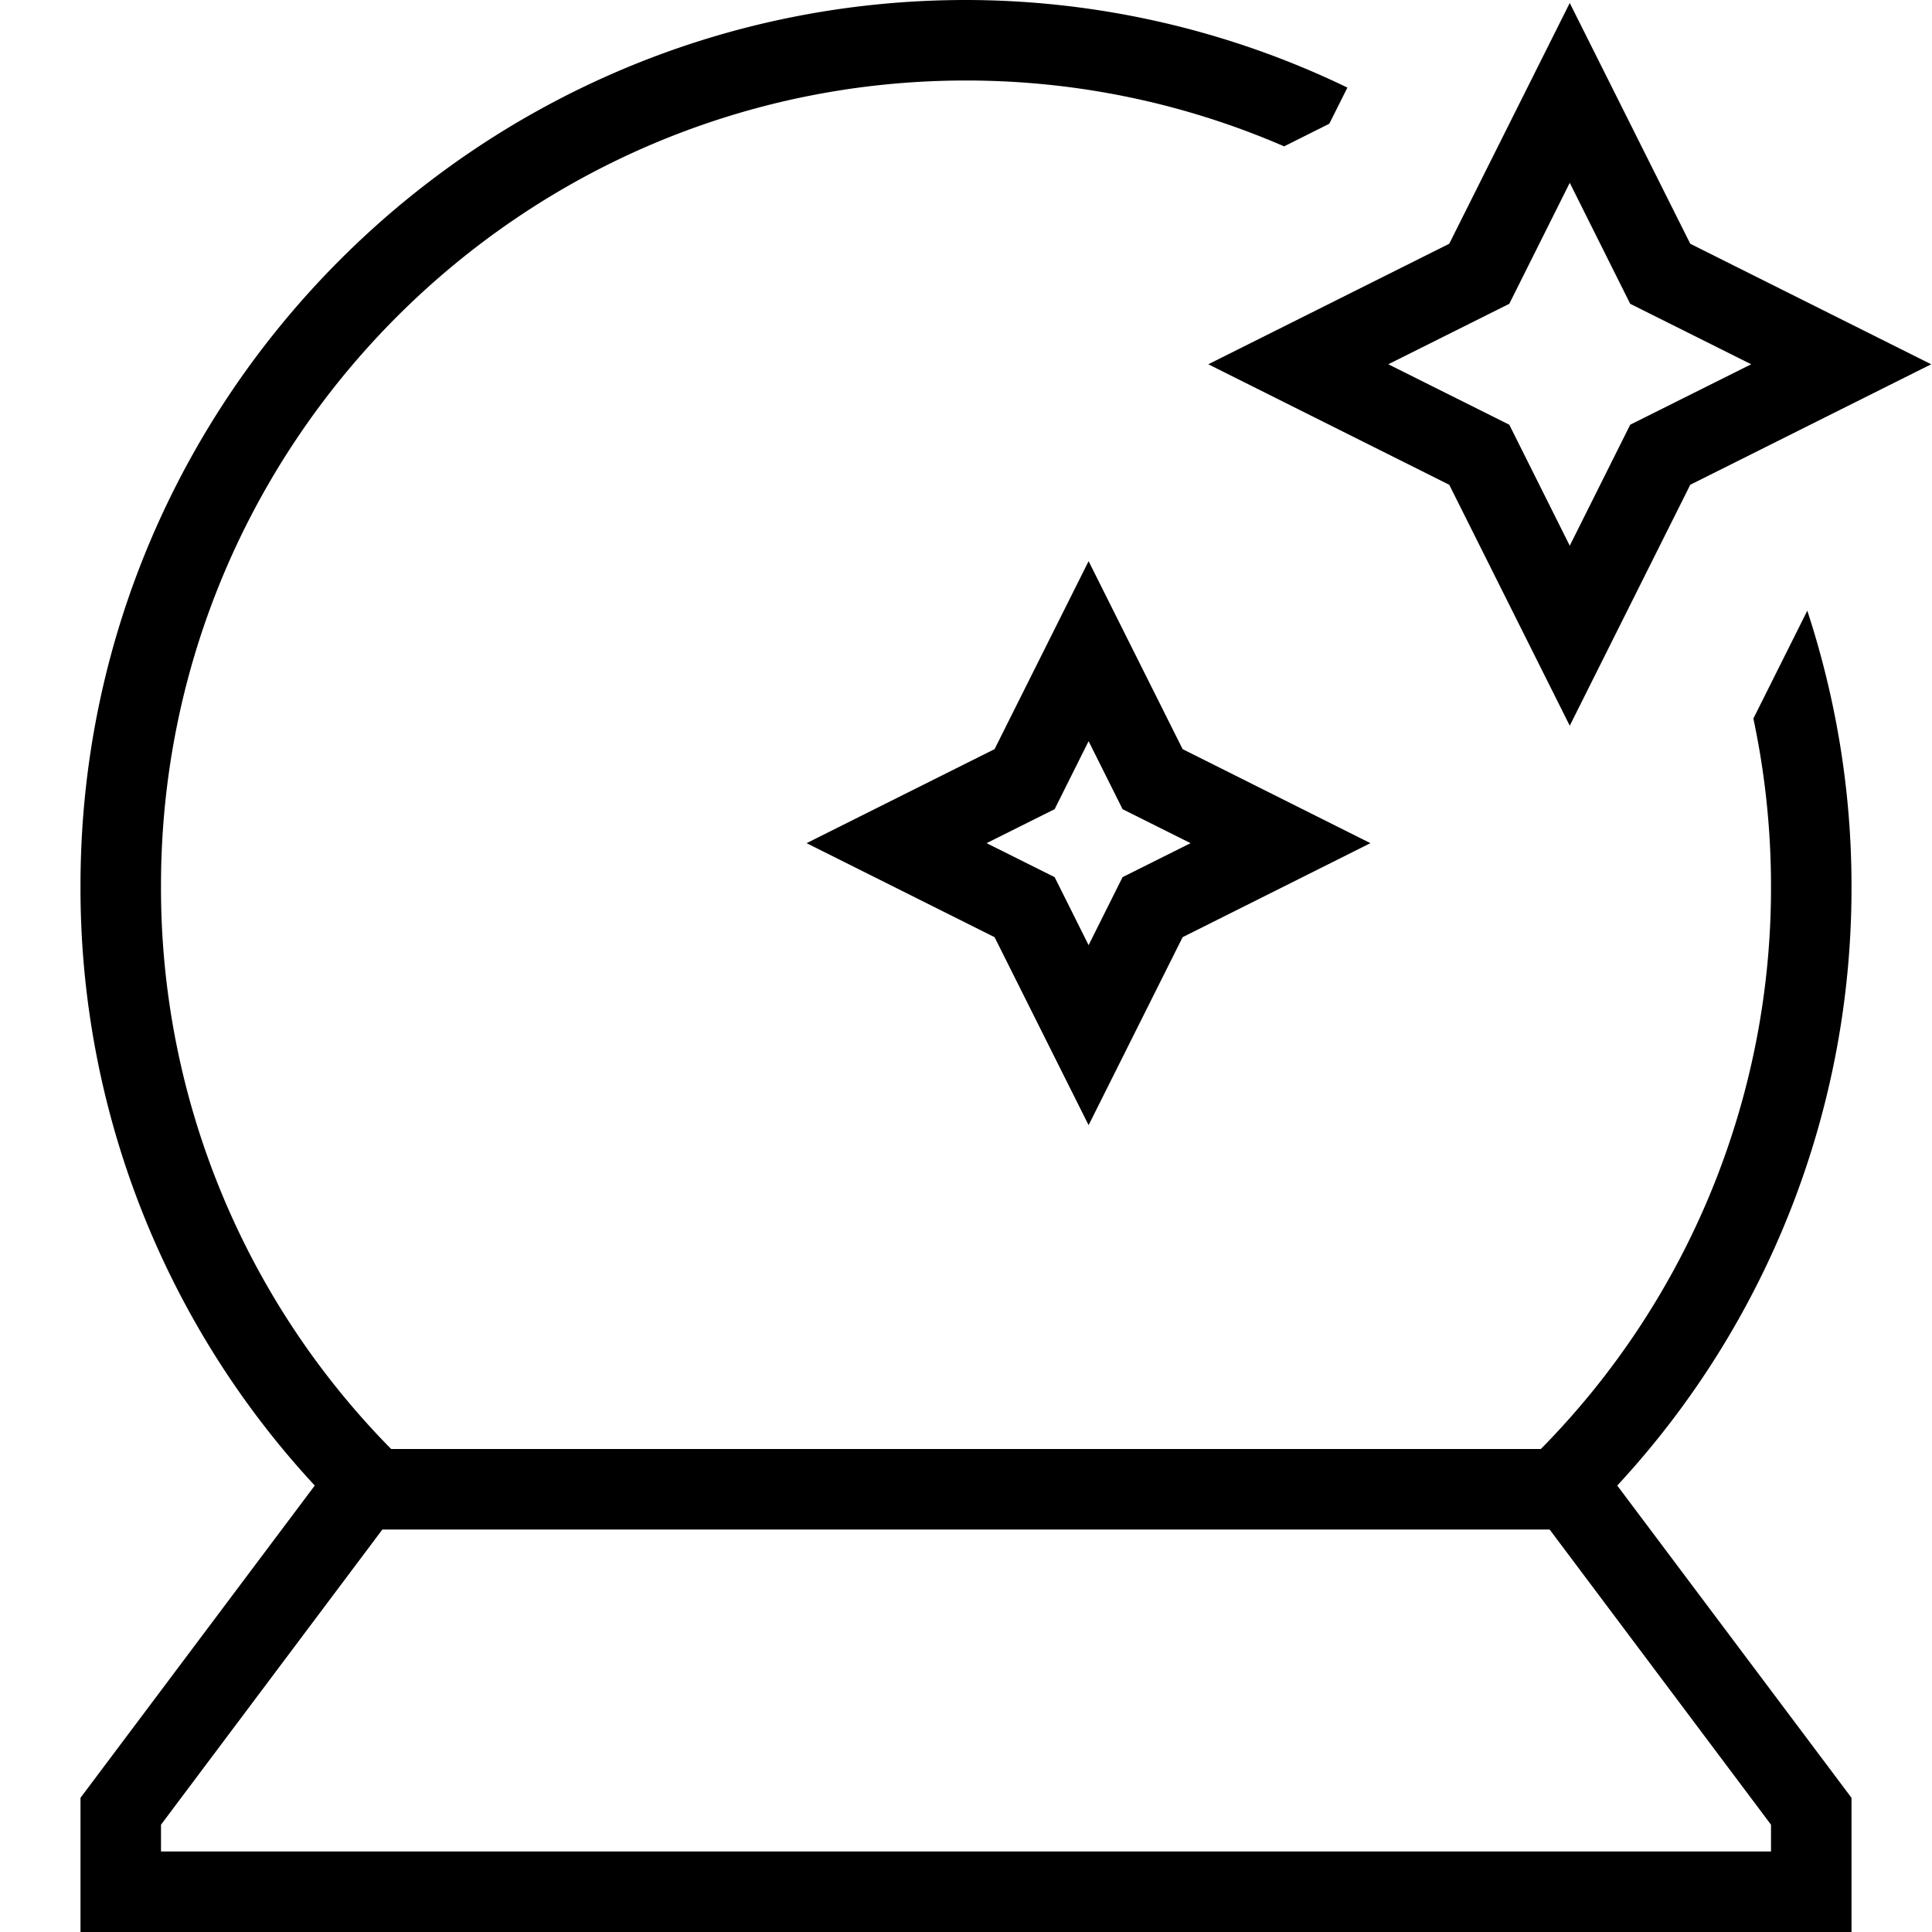 <svg xmlns="http://www.w3.org/2000/svg" width="512" height="512" data-name="Layer 1" viewBox="0 0 24 24"><path d="m22.451 7.586-.67 1.34A9.99 9.99 0 0 1 22 11a9.92 9.92 0 0 1-2.859 7H4.859A9.92 9.92 0 0 1 2 11C2 5.486 6.486 1 12 1c1.403 0 2.739.293 3.952.818l.561-.281.225-.449A10.912 10.912 0 0 0 12 0C5.935 0 1 4.935 1 11a10.91 10.91 0 0 0 2.91 7.454L1 22.333V24h22v-1.667l-2.91-3.879A10.912 10.912 0 0 0 23 11c0-1.192-.197-2.338-.549-3.414ZM22 23H2v-.333L4.75 19h14.5L22 22.667V23ZM18.003 6.022 19.5 9.015l1.497-2.993 2.993-1.497-2.993-1.497L19.5.037l-1.497 2.991-2.993 1.497 2.993 1.497Zm.746-2.248.751-1.503.751 1.503 1.503.751-1.503.751-.751 1.503-.751-1.503-1.503-.751 1.503-.751Zm-5.226 3.197-1.168 2.335-2.335 1.168 2.335 1.168 1.168 2.335 1.168-2.335 2.333-1.168-2.333-1.168-1.168-2.335Zm.422 3.925-.422.845-.422-.845-.845-.422.845-.422.422-.845.422.845.845.422-.845.422Z"/></svg>